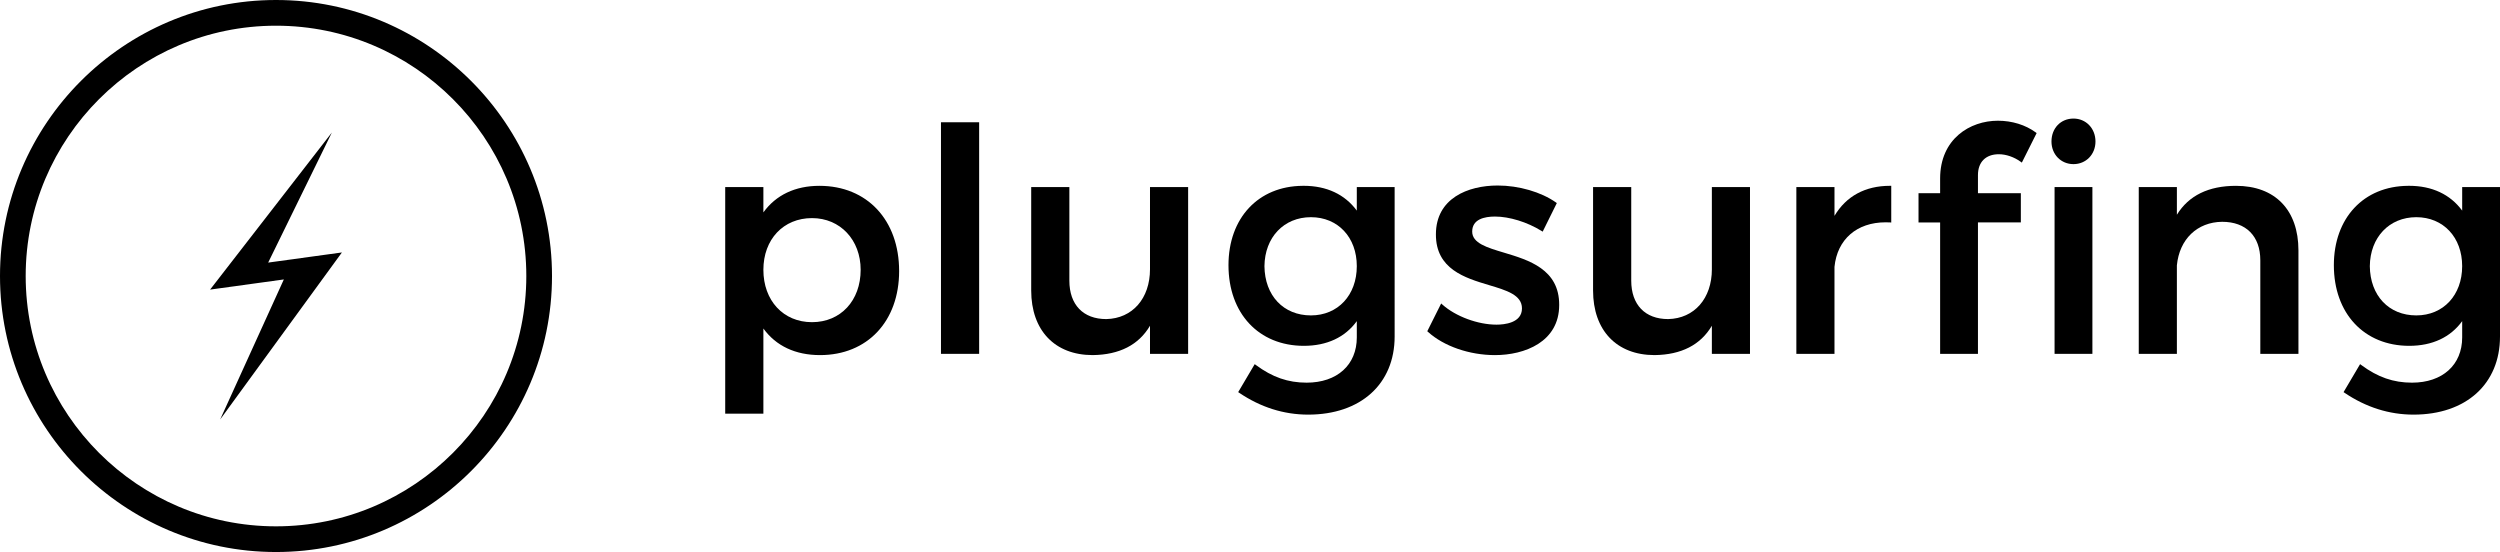 <?xml version="1.0" encoding="UTF-8"?>
<!-- Generator: Adobe Illustrator 12.0.0, SVG Export Plug-In . SVG Version: 6.00 Build 51448)  -->
<!DOCTYPE svg PUBLIC "-//W3C//DTD SVG 1.1//EN" "http://www.w3.org/Graphics/SVG/1.1/DTD/svg11.dtd">
<svg version="1.1" id="Layer_1" xmlns="http://www.w3.org/2000/svg" xmlns:xlink="http://www.w3.org/1999/xlink" width="265.326" height="58.586" viewBox="0 0 265.326 58.586" overflow="visible" enable-background="new 0 0 265.326 58.586" xml:space="preserve">
<g>
	<path d="M86.965,19.722c-2.568,0-4.614,0.973-5.947,2.82v-2.689h-4.051v24.053h4.051v-9.041c1.336,1.847,3.403,2.822,6.011,2.822   c5.022,0,8.396-3.584,8.396-8.918C95.425,23.356,92.025,19.722,86.965,19.722 M86.178,23.147c2.992,0,5.164,2.309,5.164,5.488   c0,3.271-2.124,5.557-5.164,5.557c-3.038,0-5.16-2.285-5.16-5.557C81.018,25.405,83.14,23.147,86.178,23.147"/>
	<rect x="99.866" y="12.976" width="4.051" height="24.578"/>
	<path d="M122.05,28.573c0,3.104-1.866,5.232-4.641,5.291c-2.452,0-3.917-1.525-3.917-4.08v-9.932h-4.05v10.977   c0,4.23,2.5,6.857,6.525,6.857h0.001h0.001c2.839-0.035,4.882-1.082,6.081-3.115v2.981h4.047v-17.7h-4.047V28.573z"/>
	<path d="M143.998,22.353c-1.269-1.725-3.206-2.633-5.632-2.633l-0.12,0.002c-4.706,0.033-7.867,3.418-7.867,8.424   c0,5.119,3.215,8.557,8,8.557c2.443,0,4.376-0.904,5.619-2.621v1.727c0,2.918-2.09,4.803-5.324,4.803   c-1.978,0-3.637-0.578-5.385-1.873l-0.126-0.092l-1.754,2.969l0.111,0.074c2.271,1.535,4.733,2.314,7.318,2.314   c5.573,0,9.175-3.254,9.175-8.293V19.853h-4.015V22.353z M139.13,33.474c-2.918,0-4.9-2.102-4.934-5.227   c0.033-3.061,2.062-5.197,4.934-5.197c2.866,0,4.868,2.137,4.868,5.194C143.998,31.323,141.996,33.474,139.13,33.474"/>
	<path d="M159.617,26.813c-1.81-0.541-3.372-1.008-3.372-2.236c0-1.318,1.313-1.594,2.416-1.594c1.525,0,3.415,0.582,4.932,1.52   l0.132,0.082l1.501-3.033l-0.099-0.07c-1.566-1.105-3.932-1.793-6.175-1.793c-3.17,0-6.558,1.361-6.558,5.182   c-0.02,3.693,3.105,4.63,5.616,5.382c1.887,0.563,3.517,1.052,3.517,2.478c0,1.557-1.891,1.725-2.703,1.725   c-1.974,0-4.332-0.873-5.733-2.123l-0.139-0.125l-1.474,2.947l0.08,0.072c1.676,1.518,4.397,2.461,7.103,2.461   c3.145,0,6.817-1.393,6.817-5.314C165.5,28.573,162.238,27.599,159.617,26.813"/>
	<path d="M181.682,28.573c0,3.104-1.866,5.232-4.641,5.291c-2.452,0-3.917-1.525-3.917-4.08v-9.932h-4.051v10.977   c0,4.23,2.5,6.857,6.525,6.857h0.001h0.001c2.839-0.035,4.882-1.082,6.081-3.115v2.981h4.047v-17.7h-4.047V28.573z"/>
	<path d="M194.695,22.909v-3.057h-4.047v17.702h4.047l-0.001-9.231c0.29-2.918,2.368-4.728,5.425-4.728   c0.147,0,0.298,0.003,0.451,0.011l0.149,0.01v-3.895h-0.142C197.956,19.722,195.934,20.821,194.695,22.909"/>
	<path d="M212.036,12.812c-2.952,0-6.13,1.92-6.13,6.135v1.561h-2.293v3.1h2.293v13.947h4.015V23.606h4.552v-3.1h-4.552v-1.922   c0-1.387,0.828-2.215,2.217-2.215c0.762,0,1.625,0.295,2.305,0.791l0.135,0.098l1.571-3.134l-0.097-0.073   C214.964,13.253,213.538,12.812,212.036,12.812"/>
	<path d="M220.059,12.583c-1.354,0-2.335,1.023-2.335,2.434c0,1.369,1.004,2.402,2.335,2.402s2.335-1.033,2.335-2.402   C222.394,13.63,221.39,12.583,220.059,12.583"/>
	<rect x="218.052" y="19.853" width="4.015" height="17.701"/>
	<path d="M237.308,19.722c-2.912,0-5.021,1.031-6.274,3.07v-2.939h-4.047v17.701h4.047l-0.001-9.394   c0.27-2.776,2.156-4.591,4.805-4.62c2.536,0,4.05,1.525,4.05,4.082v9.932h4.047V26.576   C243.934,22.285,241.457,19.722,237.308,19.722"/>
	<path d="M261.312,19.853v2.5c-1.269-1.725-3.206-2.633-5.631-2.633l-0.121,0.002c-4.706,0.033-7.867,3.418-7.867,8.424   c0,5.119,3.215,8.557,8,8.557c2.443,0,4.376-0.904,5.619-2.621v1.727c0,2.918-2.09,4.803-5.324,4.803   c-1.977,0-3.637-0.578-5.385-1.873l-0.126-0.092l-1.754,2.969l0.11,0.074c2.271,1.535,4.733,2.314,7.318,2.314   c5.573,0,9.175-3.254,9.175-8.293V19.853H261.312z M256.443,33.474c-2.918,0-4.9-2.102-4.933-5.227   c0.032-3.061,2.061-5.197,4.933-5.197c2.866,0,4.868,2.137,4.868,5.194C261.312,31.323,259.31,33.474,256.443,33.474"/>
	<path d="M35.22,14.066l-12.923,16.67l7.827-1.078L23.365,44.52l12.922-17.727l-7.826,1.076L35.22,14.066 M29.292,58.586   C13.14,58.586,0,45.445,0,29.293S13.14,0,29.292,0s29.293,13.141,29.293,29.293S45.444,58.586,29.292,58.586 M29.292,2.728   c-14.648,0-26.566,11.918-26.566,26.565c0,14.649,11.918,26.567,26.566,26.567s26.566-11.918,26.566-26.567   C55.858,14.646,43.94,2.728,29.292,2.728"/>
</g>
</svg>